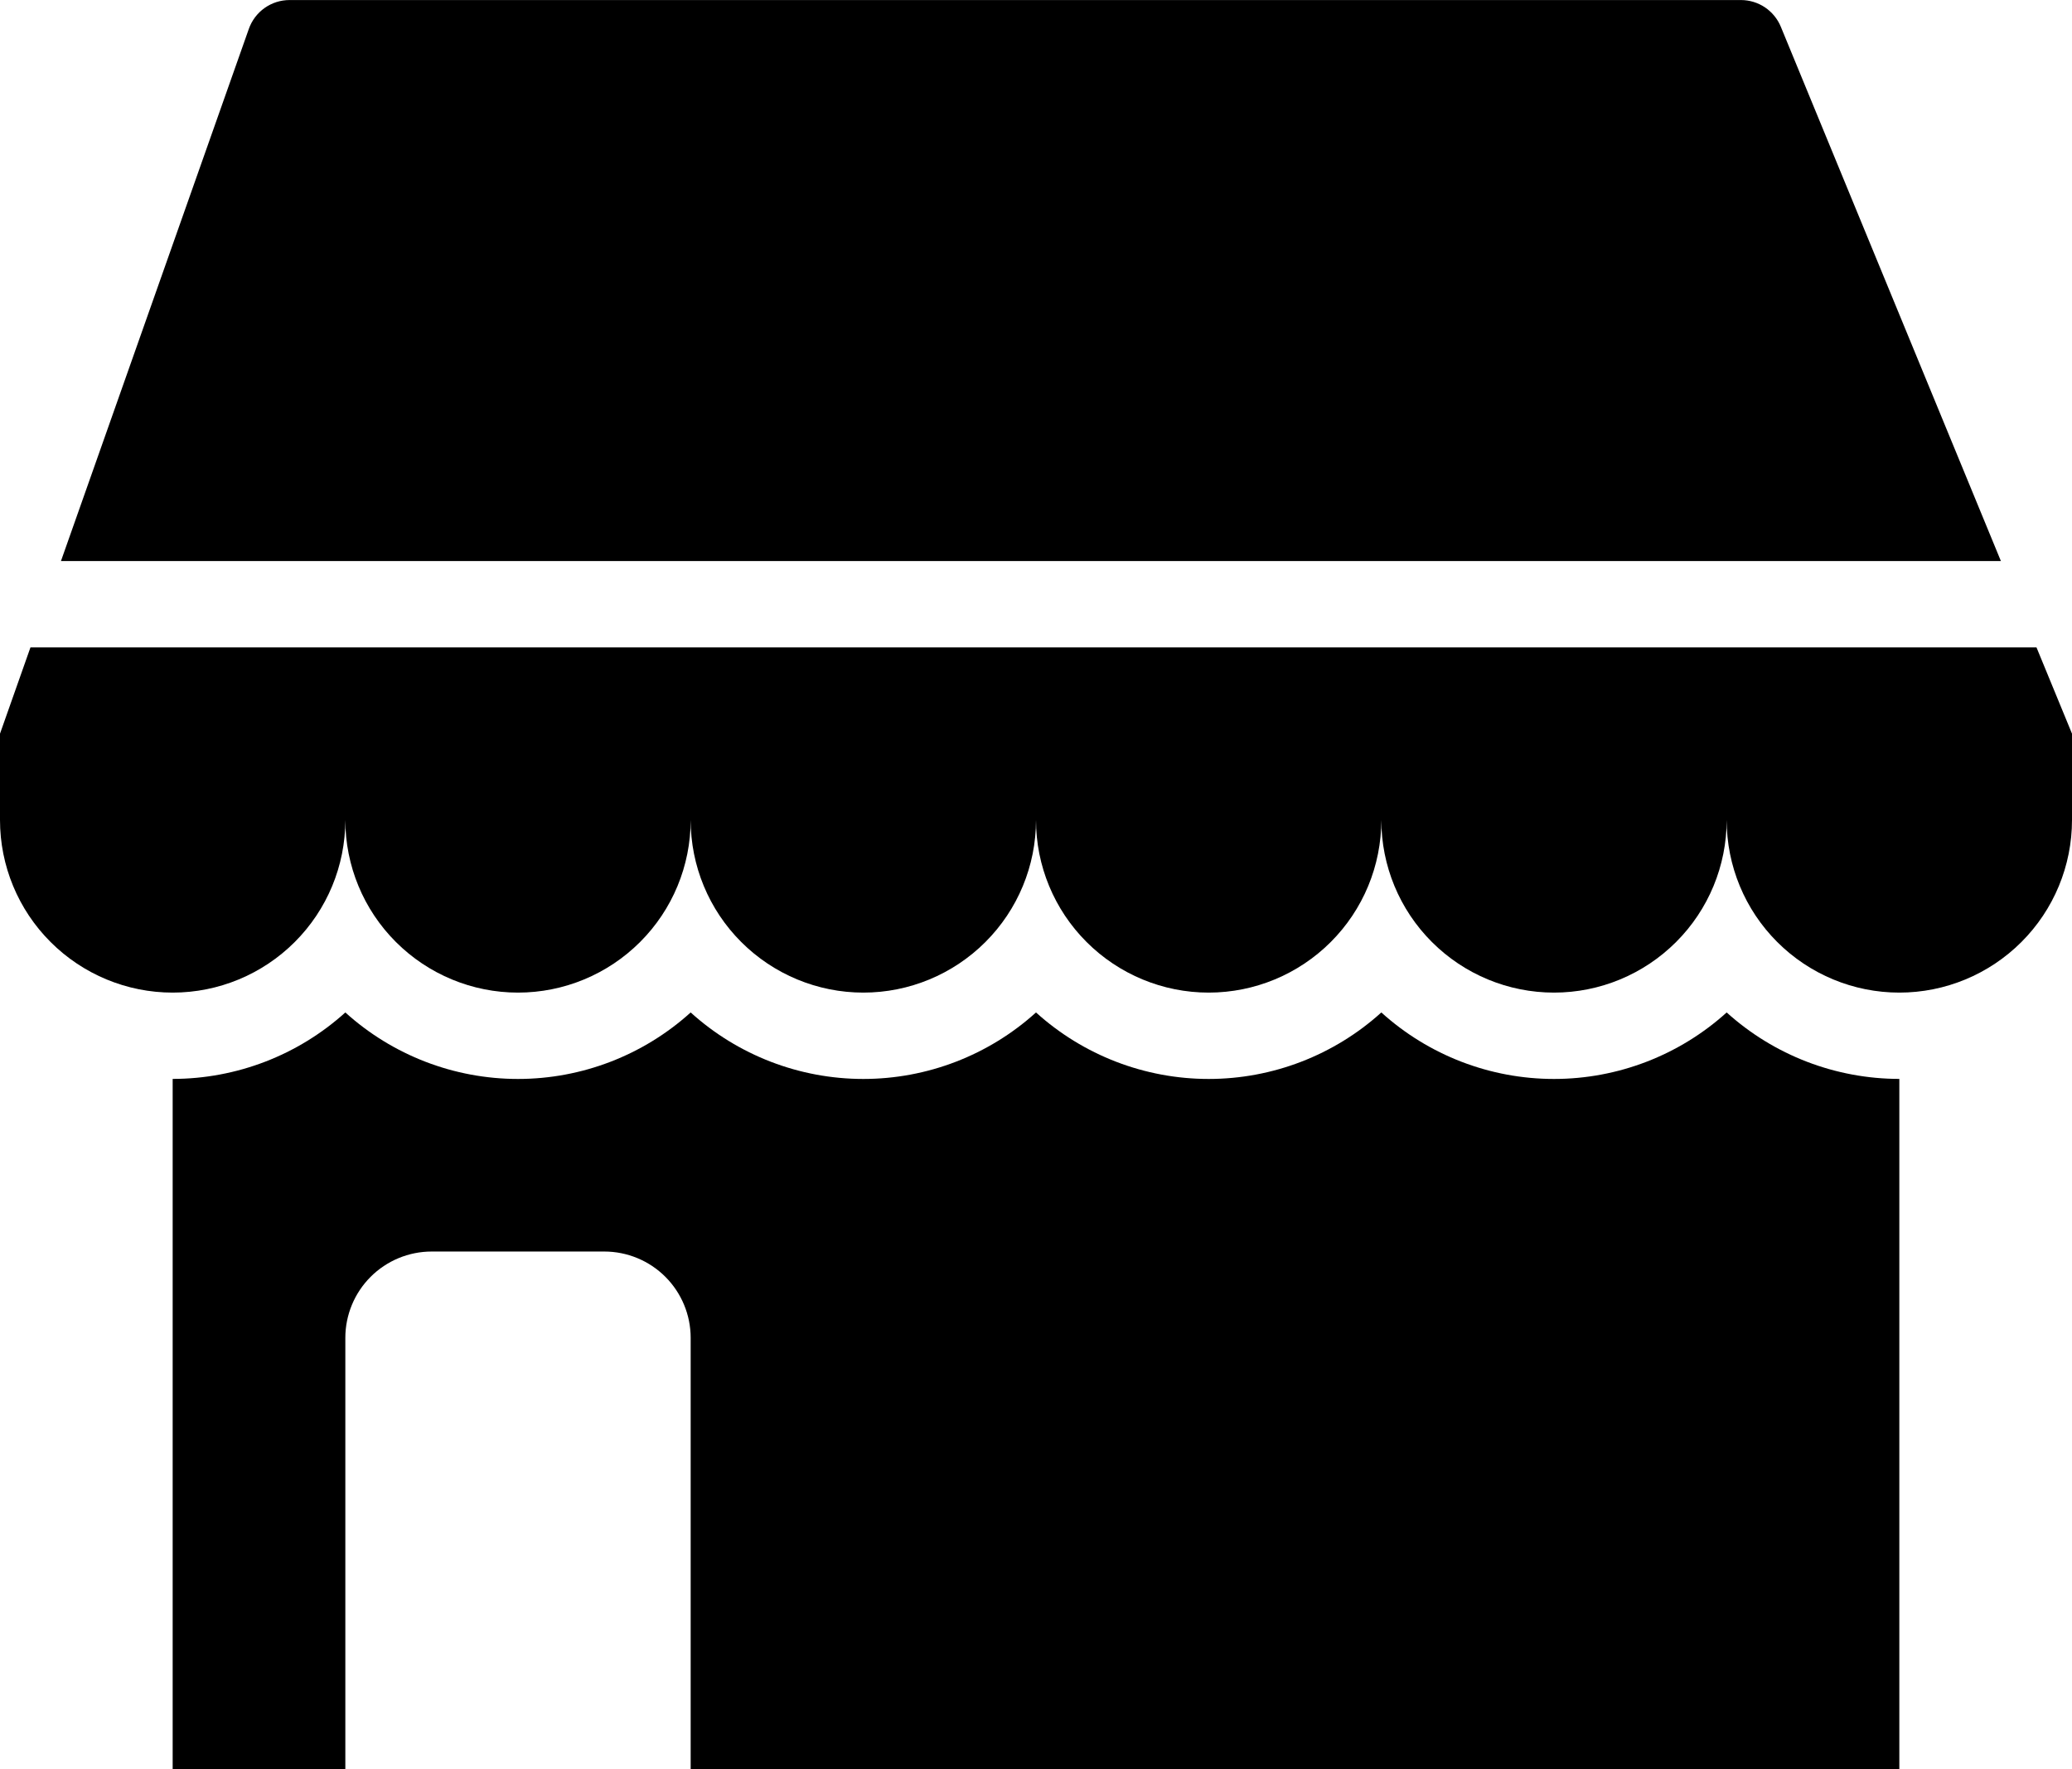 <svg width="48" height="41" viewBox="0 0 48 41" fill="none" xmlns="http://www.w3.org/2000/svg">
<g clip-path="url(#clip0_6013_52072)">
<path d="M1.412 13.001L5.765 0.668C5.834 0.473 5.962 0.304 6.13 0.185C6.299 0.065 6.501 0.001 6.708 0.001H40.33C40.528 0.001 40.722 0.06 40.887 0.17C41.051 0.281 41.18 0.438 41.255 0.621L46.353 13.001H1.412ZM0.706 15.001L0 17.001V19.001C0 20.062 0.421 21.079 1.172 21.829C1.922 22.579 2.939 23.001 4 23.001C5.061 23.001 6.078 22.579 6.828 21.829C7.579 21.079 8 20.062 8 19.001C8 20.062 8.421 21.079 9.172 21.829C9.922 22.579 10.939 23.001 12 23.001C13.061 23.001 14.078 22.579 14.828 21.829C15.579 21.079 16 20.062 16 19.001C16 20.062 16.421 21.079 17.172 21.829C17.922 22.579 18.939 23.001 20 23.001C21.061 23.001 22.078 22.579 22.828 21.829C23.579 21.079 24 20.062 24 19.001C24 20.062 24.421 21.079 25.172 21.829C25.922 22.579 26.939 23.001 28 23.001C29.061 23.001 30.078 22.579 30.828 21.829C31.579 21.079 32 20.062 32 19.001C32 20.062 32.421 21.079 33.172 21.829C33.922 22.579 34.939 23.001 36 23.001C37.061 23.001 38.078 22.579 38.828 21.829C39.579 21.079 40 20.062 40 19.001C40 20.062 40.421 21.079 41.172 21.829C41.922 22.579 42.939 23.001 44 23.001C45.061 23.001 46.078 22.579 46.828 21.829C47.579 21.079 48 20.062 48 19.001V17.001L47.177 15.001H0.706ZM40 23.461C38.904 24.453 37.478 25.002 36 25.002C34.522 25.002 33.096 24.453 32 23.461C30.904 24.453 29.478 25.002 28 25.002C26.522 25.002 25.096 24.453 24 23.461C22.904 24.453 21.478 25.002 20 25.002C18.522 25.002 17.096 24.453 16 23.461C14.904 24.453 13.478 25.002 12 25.002C10.522 25.002 9.096 24.453 8 23.461C6.903 24.452 5.478 25 4 25.001V41.001H8V31.001C8 30.471 8.211 29.962 8.586 29.587C8.961 29.212 9.47 29.001 10 29.001H14C14.53 29.001 15.039 29.212 15.414 29.587C15.789 29.962 16 30.471 16 31.001V41.001H44V25.001C42.522 25 41.097 24.452 40 23.461Z" fill="black"/>
</g>
<defs>
<clipPath id="clip0_6013_52072">
<rect width="48" height="41" fill="white" transform="translate(0 0.001)"/>
</clipPath>
</defs>
</svg>
